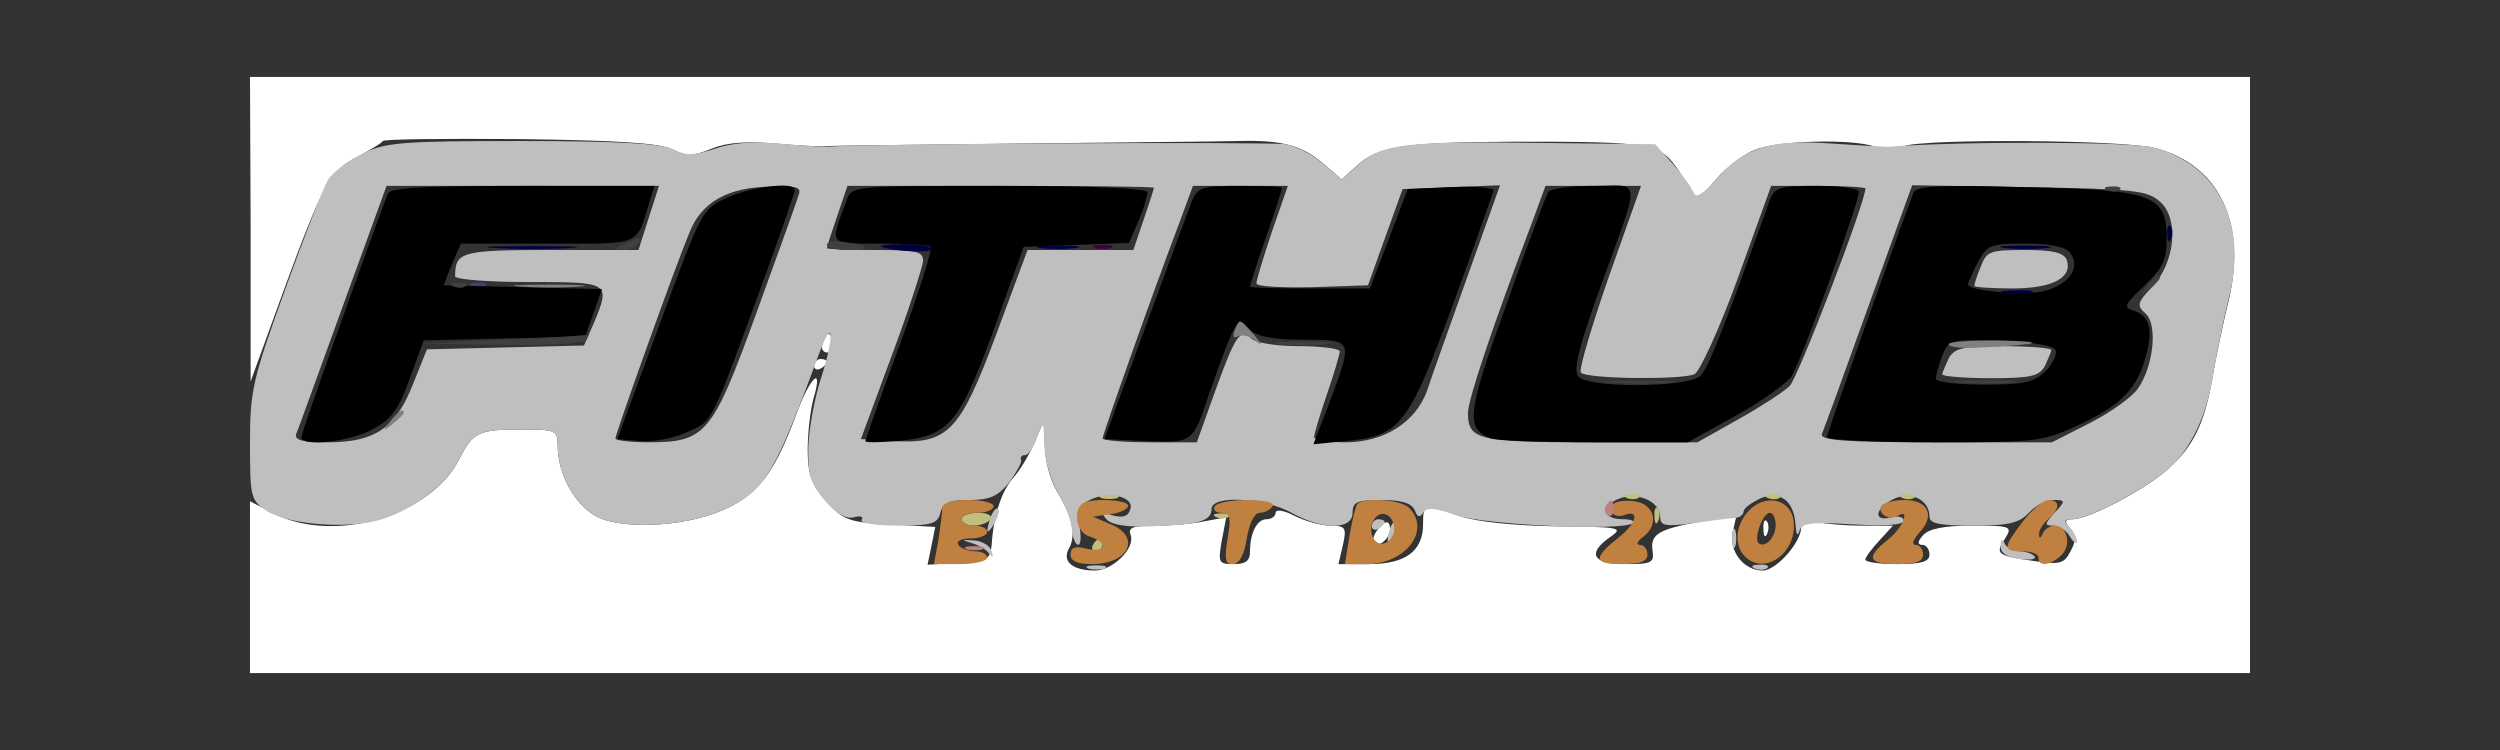<svg xmlns="http://www.w3.org/2000/svg" version="1.0" viewBox="0 0 390 117"><rect x="0" y="0" width="390" height="117" fill="#333333" stroke="none"/><g fill="#FFF" stroke-width="0"><path d="M39.1 35.8v23.7L44 46c6.4-17.5 7.5-19.4 11.9-21.6 2-1.1 3.7-2.1 3.8-2.4.2-.3 9.8-.4 21.4-.3 15.3.2 21.8.6 23.8 1.6 2.2 1.1 3.2 1.1 6.1-.1 2.4-1 5.5-1.2 10-.8 3.6.3 7.2.5 8 .4s14.1-.2 29.5-.4 30.9-.3 34.5-.4c7.2-.2 10.3.7 13.9 3.9l2.4 2.1 2.2-2c3.4-3.2 7.3-3.8 24.7-3.9 21.8 0 22.8.2 25.8 4.7 1.3 2 2.5 3.9 2.7 4.1.1.2 1.5-1.1 3-2.9s4.2-3.9 6-4.6c3.5-1.5 15.5-1.8 18.8-.5 1.1.5 3.1.4 4.5-.1 3.3-1.2 34.4-1 39.2.3 10 2.6 14.3 11.6 11.5 23.7-.9 3.7-2.1 9.3-2.6 12.4-1.2 6.8-2.9 10.4-6.8 13.9-3.2 3-12.4 7.9-14.9 7.9-1.3 0-1.4.3-.5 1.4 1 1.1 1 2 .1 3.6-1 2-1.7 2.1-5.8 1.5-5.7-.8-6-1.1-4.4-3.5 1.2-1.9.9-2-5.2-2-4.4 0-6.7.5-7.6 1.5s-.9 1.5-.1 1.5c.6 0 1.1.7 1.1 1.5 0 1.1-1.2 1.5-5 1.5-2.7 0-5-.3-5-.7s1-1.7 2.2-3l2.1-2.3h-4.9c-2.7 0-5.9-.3-7.1-.6-1.6-.5-2.3-.2-2.3.8 0 2.4-3.9 6.8-6 6.8-3 0-5.3-3-4.7-6l.6-2.6-5.2.9c-6.9 1.2-8.3 2-7.9 4.6.3 1.9-.2 2.1-4.2 2.1-5.2 0-6.1-1.7-2.3-4.3 2-1.4 1.4-1.5-8.6-1.6-6.6-.1-12.4-.7-15-1.6-5.6-2-5.7-1.9-5.7 1.3 0 4.2-2.8 6.2-8.4 6.2h-4.8l.7-3c.6-2.7.4-3-2-3-1.4 0-3.9-.7-5.5-1.5-1.7-.9-3-1.1-3-.5 0 .5-.6 1-1.4 1-1.5 0-2.6 2.1-2.6 5.1 0 1.4-.7 1.9-2.5 1.9-2.4 0-2.5-.2-1.9-3.7l.7-3.6-3.3.6c-1.8.4-5.3.7-7.7.7-3.6 0-4.4.3-3.9 1.5.7 2-2.8 5.5-5.6 5.5-3.6 0-5.2-1.5-4-3.5 1.1-2.1.5-4.9-2-9-1-1.7-1.8-4.8-1.8-7l-.1-4-1.5 3.5c-.8 1.9-2.3 4.4-3.3 5.5-1.8 2-3.1 5.8-3.4 10.5-.2 2.3-.7 2.5-5.1 2.8l-4.9.3.6-2.9.6-3-7.1-.4c-6.4-.3-7.3-.7-9.9-3.6-2.3-2.6-2.9-4.2-2.9-8 0-2.6.4-6.2.9-8 1.6-5.4-.5-3.5-2.7 2.5-3.2 8.6-5.6 12-10.4 14.4-5.9 3-16.3 3.7-20.7 1.5C89.7 78.8 87 74 87 69.5c0-2.4-.3-2.5-5.7-2.5-6.7 0-7.5.4-9.7 4.7-4.5 8.8-19.5 13.2-28.9 8.4L39 78.2V105h312V12H39z"/><path d="M128.6 52.9c-.4.7-.5 1.5-.2 1.8.9.9 1.9-.4 1.4-1.8-.4-1.1-.6-1.1-1.2 0m-1.6 4.2c0 .5.5.7 1 .4.6-.3 1-.8 1-1.1 0-.2-.4-.4-1-.4-.5 0-1 .5-1 1.1m88.1 25.3c-.8.9-1.1 1.9-.7 2.3.9.9 2.9-1.3 2.4-2.7-.2-.8-.8-.7-1.7.4m60 .2c0 1.1.3 1.4.6.6.3-.7.2-1.6-.1-1.9-.3-.4-.6.2-.5 1.3"/></g><g fill="#BFBFBF" stroke-width="0"><path d="M56.5 24c-2.2 1.1-4.6 2.9-5.3 4s-3.7 8.8-6.7 17.1c-5.1 14.1-5.5 15.8-5.5 24 0 8.5.1 8.9 2.6 10.6 3.4 2.2 13.1 2.9 18 1.3 5.2-1.7 10-5.4 12-9.3 2.2-4.3 3-4.7 9.7-4.7 5.4 0 5.7.1 5.7 2.5 0 4.5 2.7 9.3 6.1 11.1 4.4 2.2 14.8 1.5 20.7-1.5 5.7-2.9 7.1-5.3 14.2-24.5 2-5.3 2.1-1.9.2 4-1.1 3.3-2 8.2-2.1 11.1-.1 4.2.3 5.7 2.5 8.3 1.8 2.1 3.3 3 4.6 2.7 1-.3 1.6-.1 1.2.4-.3.5 2.2.9 5.6.9 5.3 0 6.3-.3 6.7-2 .4-1.6 1.4-2 4.5-2 3.2 0 4.5-.6 6.2-2.7 1.1-1.5 2-3.1 1.9-3.5-.2-.5.1-.8.6-.8s1.4-1.2 1.9-2.8c1-2.6 1-2.6 1.1 1.3.1 2.2 1 5.5 2.1 7.3s2.1 4.4 2.2 5.7c.1 1.4.6 2.5 1 2.5s.5-1.3.2-2.9c-.5-2.3-.2-3.2 1.6-4.1 2.9-1.5 7.1-.5 6.3 1.5-.3 1.1-1.2 1.3-2.7.9-1.7-.5-1.9-.4-.9.7.8.8 3.4 1.2 7 1 7.2-.2 9.3-.8 9.3-2.7 0-2.2 8.2-1.8 12.5.6 4.8 2.7 9.5 2.7 9.5 0 0-1.7.7-2 4.5-2 3.2 0 4.7.5 5.2 1.6.4 1.1.8 1.2 1.3.4.5-.9 1.9-.8 5.2.4 4.5 1.5 26.2 2.5 27.5 1.2.4-.3-.3-.6-1.5-.6-3.1 0-3.7-1.8-.9-3.1 2.9-1.3 6.7.2 6.7 2.8 0 1.3.8 1.5 5.3.9 2.8-.4 5.8-.8 6.5-.8.6-.1 1.2-.5 1.2-1s1.1-1.3 2.5-2c3.1-1.4 5.4.3 5.6 4.1.1 1.4.3 1.9.6 1 .3-1.3 1.7-1.5 8.3-1.1 5.2.3 8 .1 8-.6 0-.5-.9-.8-2-.5-2.9.8-2.5-1.5.5-2.9 2.7-1.2 5.5.2 5.5 2.8 0 1.1 1.7 1.4 6.8 1.4 5.6 0 7.2-.4 8.7-2 1-1.1 2.7-2 3.8-2 1.9 0 2 .1.2 2-1.6 1.8-1.6 2-.2 2 .9 0 2.1.8 2.6 1.7.6 1 1.1 1.3 1.1.8 0-.6-.5-1.6-1.2-2.3-.9-.9-.8-1.2.5-1.2 2.8 0 13-5.6 15.9-8.7 3.2-3.5 5.3-8.3 6.2-14.8.5-2.8 1.5-7.7 2.3-11 3-11.6-1.6-20.8-11.8-23.5-3.2-.9-29.8-1-41.4-.1-.5 0-4.4-.2-8.7-.5-9.4-.7-13.6.5-17.9 5.4-2.2 2.5-3.4 3.2-3.7 2.3-.2-.7-1.7-2.8-3.2-4.5l-2.8-3.1-17.4-.2c-21.1-.3-25 .1-28.7 3.2l-2.8 2.5-2.9-2.5c-1.6-1.4-4.2-2.7-5.9-3-2.5-.4-66.9-.1-71.5.4-.8 0-4.2-.2-7.5-.5-3.9-.4-7.4-.1-10 .8-3.3 1.1-4.5 1.1-6.5.1-1.8-.9-8.5-1.3-23.5-1.3-18.9 0-21.4.2-25 2m44.7 10-1.6 5H85.9c-14 0-14.9.3-14.9 4.1 0 .5 5.2.9 11.5.9 12.7 0 12.8 0 10.1 6.5l-1.5 3.4-12.2.3-12.3.3-2.2 5.5c-2.7 6.8-5.9 9-13.3 9-3.8 0-5.2-.3-4.9-1.3.3-.6 3.5-9.6 7.3-20L60.3 29h42.5zm23.3-3.3c-.3 1-3.3 9.3-6.6 18.4-6.8 18.7-7.8 19.9-16.8 19.9-2.8 0-5.1-.3-5.1-.6 0-.7 9.1-26.2 11.5-32 1.9-4.9 6-7.2 12.9-7.3 4.2-.1 4.7.1 4.1 1.6m55.5-1.4c0 .2-.7 2.4-1.6 5l-1.6 4.7h-16.5l-4.9 13.2c-5.7 15.3-7.5 17.1-16.2 16.6l-4.9-.3 4.8-13c2.7-7.2 4.8-13.8 4.9-14.8 0-1.5-1-1.7-7.5-1.7-4.1 0-7.5-.1-7.5-.3s.7-2.4 1.6-5l1.6-4.7h23.9c13.1 0 23.9.1 23.9.3m18.4 6.9c-1.3 3.9-2.4 7.5-2.4 8s3.9.7 8.7.6l8.7-.3 2.7-7.5 2.7-7.5 7.6-.3 7.6-.3-5.1 14.3c-2.8 7.9-5.7 15.9-6.3 17.8-1.8 4.9-6.7 8-12.7 8-2.7 0-4.9-.4-4.9-.8 0-.5.9-3.5 2-6.7s2-6.2 2-6.7c0-.4-2.8-.8-6.3-.8-3.6 0-6.8-.5-7.5-1.2-1.7-1.7-2.5-.5-5.7 8.4l-2.8 7.8h-7.3c-4.1 0-7.4-.3-7.4-.6 0-.6 8-23.2 12-33.7l2.1-5.7h14.8zm52.6 6.9c-2.7 7.8-4.7 14.5-4.4 15 .6 1 15.3 1.2 17.7.3.8-.3 3.9-7 6.8-15l5.2-14.4h7.4c4 0 7.3.2 7.3.4 0 2.2-10.5 29.5-11.8 30.8-.9.9-4.6 3.3-8 5.2l-6.4 3.6h-16.7c-17.6 0-19.1-.4-19.1-4.6 0-2 3.8-13.4 10-29.7l2.1-5.7H256zm86-11.6c3 2.7 2.3 9.5-1.3 13.3-2.3 2.4-2.4 2.9-1 4.1 1.9 1.7 1.3 8-1.1 11.6-.9 1.4-4.3 3.8-7.6 5.5l-5.9 3h-18.2c-14.1 0-18-.3-17.7-1.3.3-.6 3.6-9.7 7.3-20l6.8-18.8 18.3.3c16.5.3 18.4.5 20.4 2.3"/><path d="M309 41.6c-.6 1.4-1 2.7-1 3 0 .2 2.7.4 5.9.4 6.3 0 9.5-1.7 8.5-4.5-.5-1.1-2.2-1.5-6.5-1.5-5.5 0-6 .2-6.9 2.6m-5 14.3c-.5 1.1-1 2.2-1 2.5s3.4.6 7.5.6c6.3 0 7.6-.3 8.5-1.9.5-1.1 1-2.2 1-2.5s-3.4-.6-7.5-.6c-6.3 0-7.6.3-8.5 1.9M154.6 80.5c-.9 2.6-.7 3.2.5 1.2.6-1 .9-2.1.6-2.3-.2-.3-.7.2-1.1 1.1m59.4 1.6c0 .5.5.7 1 .4.6-.3 1-.8 1-1.1 0-.2-.4-.4-1-.4-.5 0-1 .5-1 1.1m2.7.8c-.4 1.7-.3 2.1.5 1.3.5-.5.8-1.6.6-2.3-.3-.8-.7-.3-1.1 1m53.5 1.1c0 1.4.2 1.9.5 1.2.2-.6.2-1.8 0-2.5-.3-.6-.5-.1-.5 1.3m-118.7.7c1.1.3 2.4 1 2.8 1.7.6.7.7.6.4-.4-.2-.8-1.4-1.6-2.8-1.7-1.9-.1-2-.1-.4.4m160.6.4c-.1 1.1.9 1.8 2.8 2.1 1.7.2 2.8.1 2.5-.4-.3-.4-1.4-.8-2.4-.8s-2.1-.6-2.3-1.3c-.4-.7-.6-.6-.6.4m-142.3 3.6c.6.2 1.8.2 2.5 0 .6-.3.1-.5-1.3-.5s-1.9.2-1.2.5m104 0c.7.3 1.6.2 1.9-.1.4-.3-.2-.6-1.3-.5-1.1 0-1.4.3-.6.6"/></g><path fill="#404080" d="M73.8 44.7c.7.3 1.6.2 1.9-.1.4-.3-.2-.6-1.3-.5-1.1 0-1.4.3-.6.6"/><path d="M60.5 30.2C56.6 40.5 47 67.6 47 68.2c0 1.5 7.1.8 10.9-1.1 3.2-1.7 4.2-3 6-8l2.2-6 12.6-.3 12.6-.3 1.3-3.7 1.3-3.7-12.4-.3-12.3-.3 1.3-3.3 1.4-3.2h13.6c14.9 0 13.7.5 15.9-6.8l.7-2.2H81.5c-15.5 0-20.7.3-21 1.2m53 .6c-4 1.8-4 1.9-10.6 19.8l-6.6 17.9 3.5.3c2 .2 5.3-.4 7.4-1.4 4.1-1.8 3.5-.7 12.4-25C122 35.7 124 30 124 29.6c0-1.3-6.6-.5-10.5 1.2m18.6.4c-2.7 7.2-3 6.8 5.2 6.8 4 0 7.6.2 7.9.5s-1.9 7.2-4.8 15.2c-3 8.1-5.4 14.9-5.4 15.1 0 .3 2.3.2 5.1 0 8-.8 9.5-2.6 14.9-17.3l4.7-13 8.2-.3 8.2-.3 1.5-3.4c.8-1.9 1.4-3.9 1.4-4.5s-7.9-1-23-1c-23 0-23.1 0-23.9 2.2m53.9 0c-.5 1.3-3.8 10.2-7.3 19.8l-6.4 17.5 6.5.3c7.3.3 7.3.3 9.8-7.3 1-2.8 2.3-6.5 3.1-8.4 1.3-3.1 1.5-3.2 3.2-1.7 1.2 1.1 3.7 1.6 8.4 1.6 7.8 0 7.8-.1 4.2 9.5l-2.6 6.8 5.1-.5c8.5-.8 9.7-2.4 16.7-21.4 3.4-9.3 6.2-17.3 6.3-17.7 0-.4-3-.7-6.7-.5l-6.7.3-2.9 7.7-3 7.8h-9.3c-5.2 0-9.4-.1-9.4-.3s1.1-3.7 2.5-7.7 2.5-7.5 2.5-7.7-2.9-.3-6.5-.3c-5.8 0-6.6.2-7.5 2.2m55.5-1.2c-.3.5-3.3 8.4-6.5 17.5-6.2 17.1-6.4 19.4-2.4 20.9.8.3 8.1.6 16.1.6h14.6l7.4-4.1c4-2.2 8-5.1 8.8-6.2 1.4-2.2 10.5-27 10.5-28.8 0-.5-2.9-.9-6.5-.9-5.9 0-6.6.2-7.4 2.2-7.6 21.2-9.6 26.1-10.8 27.4-1.9 1.9-17.6 2-19.1.1-.8-.9.1-4.5 3.2-13.2 6.7-18.5 6.8-16.5-.8-16.5-3.6 0-6.8.4-7.1 1m57 .1C294.7 40.2 285 67.6 285 68.2c0 .4 7.5.8 16.8.8 16.4 0 16.8-.1 22.9-2.9 6.3-3 8.8-5.6 10.1-10.7 1.1-3.9.5-6.2-1.9-6.9-1.7-.6-1.6-.9 1.6-3.9 2.9-2.8 3.5-4 3.5-7.4 0-6.8-2.1-7.6-22.2-8-13.5-.4-16.9-.2-17.3.9m24.4 9.3c1.9 2.3-.3 5.3-4.5 6.1-3.5.6-11.4-.2-11.4-1.1 0-.3.7-1.8 1.5-3.4 1.5-2.8 1.9-3 7.4-3 3.9 0 6.3.5 7 1.4m-2.2 15.3c.2.6-.5 2.1-1.6 3.2-1.8 1.8-3.4 2.1-9.6 2.1-4.1 0-7.5-.4-7.5-.9s.4-2.1 1-3.6c1-2.5 1.2-2.6 9.2-2.3 5.2.2 8.3.7 8.5 1.5"/><path fill="gray" d="M81.3 44.7c2.6.2 6.7.2 9 0s.2-.3-4.8-.3c-4.9 0-6.8.1-4.2.3m111.3 6.9c-.3.9-.2 1.2.5.9.5-.4 1.8-.1 2.7.6 1.3 1.1 1.2.8-.2-.9-2.3-2.6-2.2-2.6-3-.6M304 53.7c0 .5 2.4.7 5.2.5 9.5-.5 10.4-.9 2.6-1.1-4.3 0-7.8.2-7.8.6m-243.1 12c-1.3 1.6-1.2 1.7.4.4.9-.7 1.7-1.5 1.7-1.7 0-.8-.8-.3-2.1 1.3"/><path fill="#404040" d="M328.8 29.7c.7.3 1.6.2 1.9-.1.4-.3-.2-.6-1.3-.5-1.1 0-1.4.3-.6.6M97.5 38c-1.6.7-1.7.9-.3.9.9.1 2-.4 2.3-.9.7-1.1.7-1.1-2 0m31.5.2c0 .4 1.4.8 3 .8 1.7 0 3-.2 3-.4s-1.3-.6-3-.8c-1.6-.3-3-.1-3 .4m205.9 6.5c-1.3 1.6-1.2 1.7.4.4s2.1-2.1 1.3-2.1c-.2 0-1 .8-1.7 1.7m-264.1 0c.7.3 1.6.2 1.9-.1.4-.3-.2-.6-1.3-.5-1.1 0-1.4.3-.6.6m7.7 8.3-13 .6 12.7.2c7.6.1 12.9-.2 13.3-.8.3-.6.5-.9.3-.8s-6.1.5-13.3.8m121.2.7c1.8.2 5 .2 7 0 2.1-.2.7-.4-3.2-.4-3.8 0-5.5.2-3.8.4m51.6 6c2.6.2 6.7.2 9 0s.2-.3-4.8-.3c-4.9 0-6.8.1-4.2.3m54.5 0c2.3.2 5.9.2 8 0 2-.2.1-.4-4.3-.4s-6.1.2-3.7.4"/><path fill="#000040" d="M338.1 36.6c0 1.1.3 1.4.6.6.3-.7.2-1.6-.1-1.9-.3-.4-.6.2-.5 1.3M77.3 38.7c3.1.2 8.3.2 11.5 0 3.1-.2.5-.3-5.8-.3s-8.9.1-5.7.3m60.2-.2c2.3.8 8.3 1 7.9.3-.3-.4-2.4-.8-4.7-.7-2.3 0-3.7.2-3.2.4m24.8.2c1.5.2 3.9.2 5.5 0 1.5-.2.2-.4-2.8-.4s-4.3.2-2.7.4m150.5 0c1.7.2 4.7.2 6.5 0 1.7-.2.3-.4-3.3-.4s-5 .2-3.2.4m0 7c1.2.2 3 .2 4 0 .9-.3-.1-.5-2.3-.4-2.2 0-3 .2-1.7.4"/><path fill="#400040" d="M170.8 38.7c.6.2 1.8.2 2.5 0 .6-.3.1-.5-1.3-.5s-1.9.2-1.2.5"/><path fill="#BFBF80" d="M171.8 77.7c.6.2 1.8.2 2.5 0 .6-.3.1-.5-1.3-.5s-1.9.2-1.2.5m82 0c.7.3 1.6.2 1.9-.1.4-.3-.2-.6-1.3-.5-1.1 0-1.4.3-.6.6m22 0c.7.3 1.6.2 1.9-.1.4-.3-.2-.6-1.3-.5-1.1 0-1.4.3-.6.6m21 0c.7.3 1.6.2 1.9-.1.4-.3-.2-.6-1.3-.5-1.1 0-1.4.3-.6.6m-38.7 2.9c0 1.1.3 1.4.6.6.3-.7.2-1.6-.1-1.9-.3-.4-.6.2-.5 1.3M150 81c0 .5.9 1 1.9 1 1.1 0 2.3-.5 2.6-1 .4-.6-.5-1-1.9-1s-2.6.4-2.6 1m39.8-.3c.7.3 1.6.2 1.9-.1.4-.3-.2-.6-1.3-.5-1.1 0-1.4.3-.6.6M170.5 85c-.3.5-.1 1 .4 1 .6 0 1.1-.5 1.1-1 0-.6-.2-1-.4-1-.3 0-.8.4-1.1 1"/><path fill="#BF8040" d="M147 79.2c0 .7-.3 3-.6 5l-.7 3.8h4.2c2.2 0 4.1-.5 4.1-1 0-.6-.9-1-1.9-1-1.1 0-2.3-.5-2.6-1-.4-.6.5-1 1.9-1s2.6-.5 2.6-1c0-.6-.9-1-2-1s-2-.5-2-1c0-.6 1.1-1 2.5-1s2.5-.5 2.5-1c0-.6-1.8-1-4-1-2.5 0-4 .5-4 1.2m21.7-.5c-1.4 1.4-.6 4.5 1.3 5 1.1.3 2 1 2 1.5 0 .6-1.1.7-2.5.4-1.8-.5-2.5-.2-2.5.9 0 1 1 1.5 3.3 1.5 5.8 0 7.8-4.2 3-6.2l-2.8-1.2 2.8-.4c1.5-.2 2.7-.8 2.7-1.3 0-1-6.3-1.3-7.3-.2m20.8.3c-.3.5.1 1 1 1 1.4 0 1.6.7 1 4-.5 3.2-.4 4 .8 4 1 0 1.8-1.4 2.2-4 .4-2.4 1.2-4 2-4s1.7-.5 2-1c.4-.6-1.1-1-3.9-1-2.5 0-4.8.4-5.1 1m22.2-.3c-.3.5-.8 2.7-1.2 5l-.7 4.3h3.4c6.1 0 10.1-5.3 6.6-8.8-1.3-1.3-7.4-1.7-8.1-.5m5.8 3.9c0 1-.8 2-1.7 2.2-1.8.3-2.6-2.7-1.1-4.2 1.2-1.1 2.8 0 2.8 2m34.2-4c-1.1 1.1.2 2.4 1.8 1.7 2.3-.8 1.8 1.3-.8 3.4-4.2 3.3-4.2 4.3.2 4.3 3 0 4.1-.4 4.1-1.5 0-.8-.5-1.5-1.2-1.5-.6 0-.4-.6.6-1.3 2.5-1.9 1.7-5.1-1.4-5.5-1.4-.2-2.9 0-3.3.4m21 1.2c-2 2.2-2.2 5.3-.5 7 3.1 3.1 8.2-.6 7.6-5.5-.4-3.5-4.5-4.4-7.1-1.5m4.3 2.1c0 2-1.7 3.7-2.7 2.8-.7-.8.7-4.7 1.8-4.7.5 0 .9.9.9 1.9m16.5-3c-.7 1.2 1.2 2.4 2.5 1.6 2.1-1.3.9 1.8-1.5 3.7C291 87 291.4 88 296 88c2.9 0 4-.4 4-1.5 0-.8-.5-1.5-1.2-1.5-.6 0-.4-.8.7-2 2.4-2.6 1.3-5-2.4-5-1.6 0-3.2.4-3.6.9m22.1 2.4c-3.2 4.2-3.2 4.7-.1 4.7 1.4 0 2.5.4 2.5 1 0 1.5 1.9 1.2 3.6-.4 1.6-1.6.9-4.6-1.1-4.6-.7 0-1.6.6-1.8 1.2-.4.8-.6.9-.6.2-.1-.6.6-1.7 1.4-2.4 1.9-1.6 1.9-3 .1-3-.8 0-2.6 1.5-4 3.3"/><path fill="#BF8080" d="M250.5 78.9c-.3.5-.2 1.2.3 1.5s.9-.1.9-.9c0-1.7-.3-1.9-1.2-.6m-99.7 6.8c.6.2 1.8.2 2.5 0 .6-.3.1-.5-1.3-.5s-1.9.2-1.2.5"/></svg>